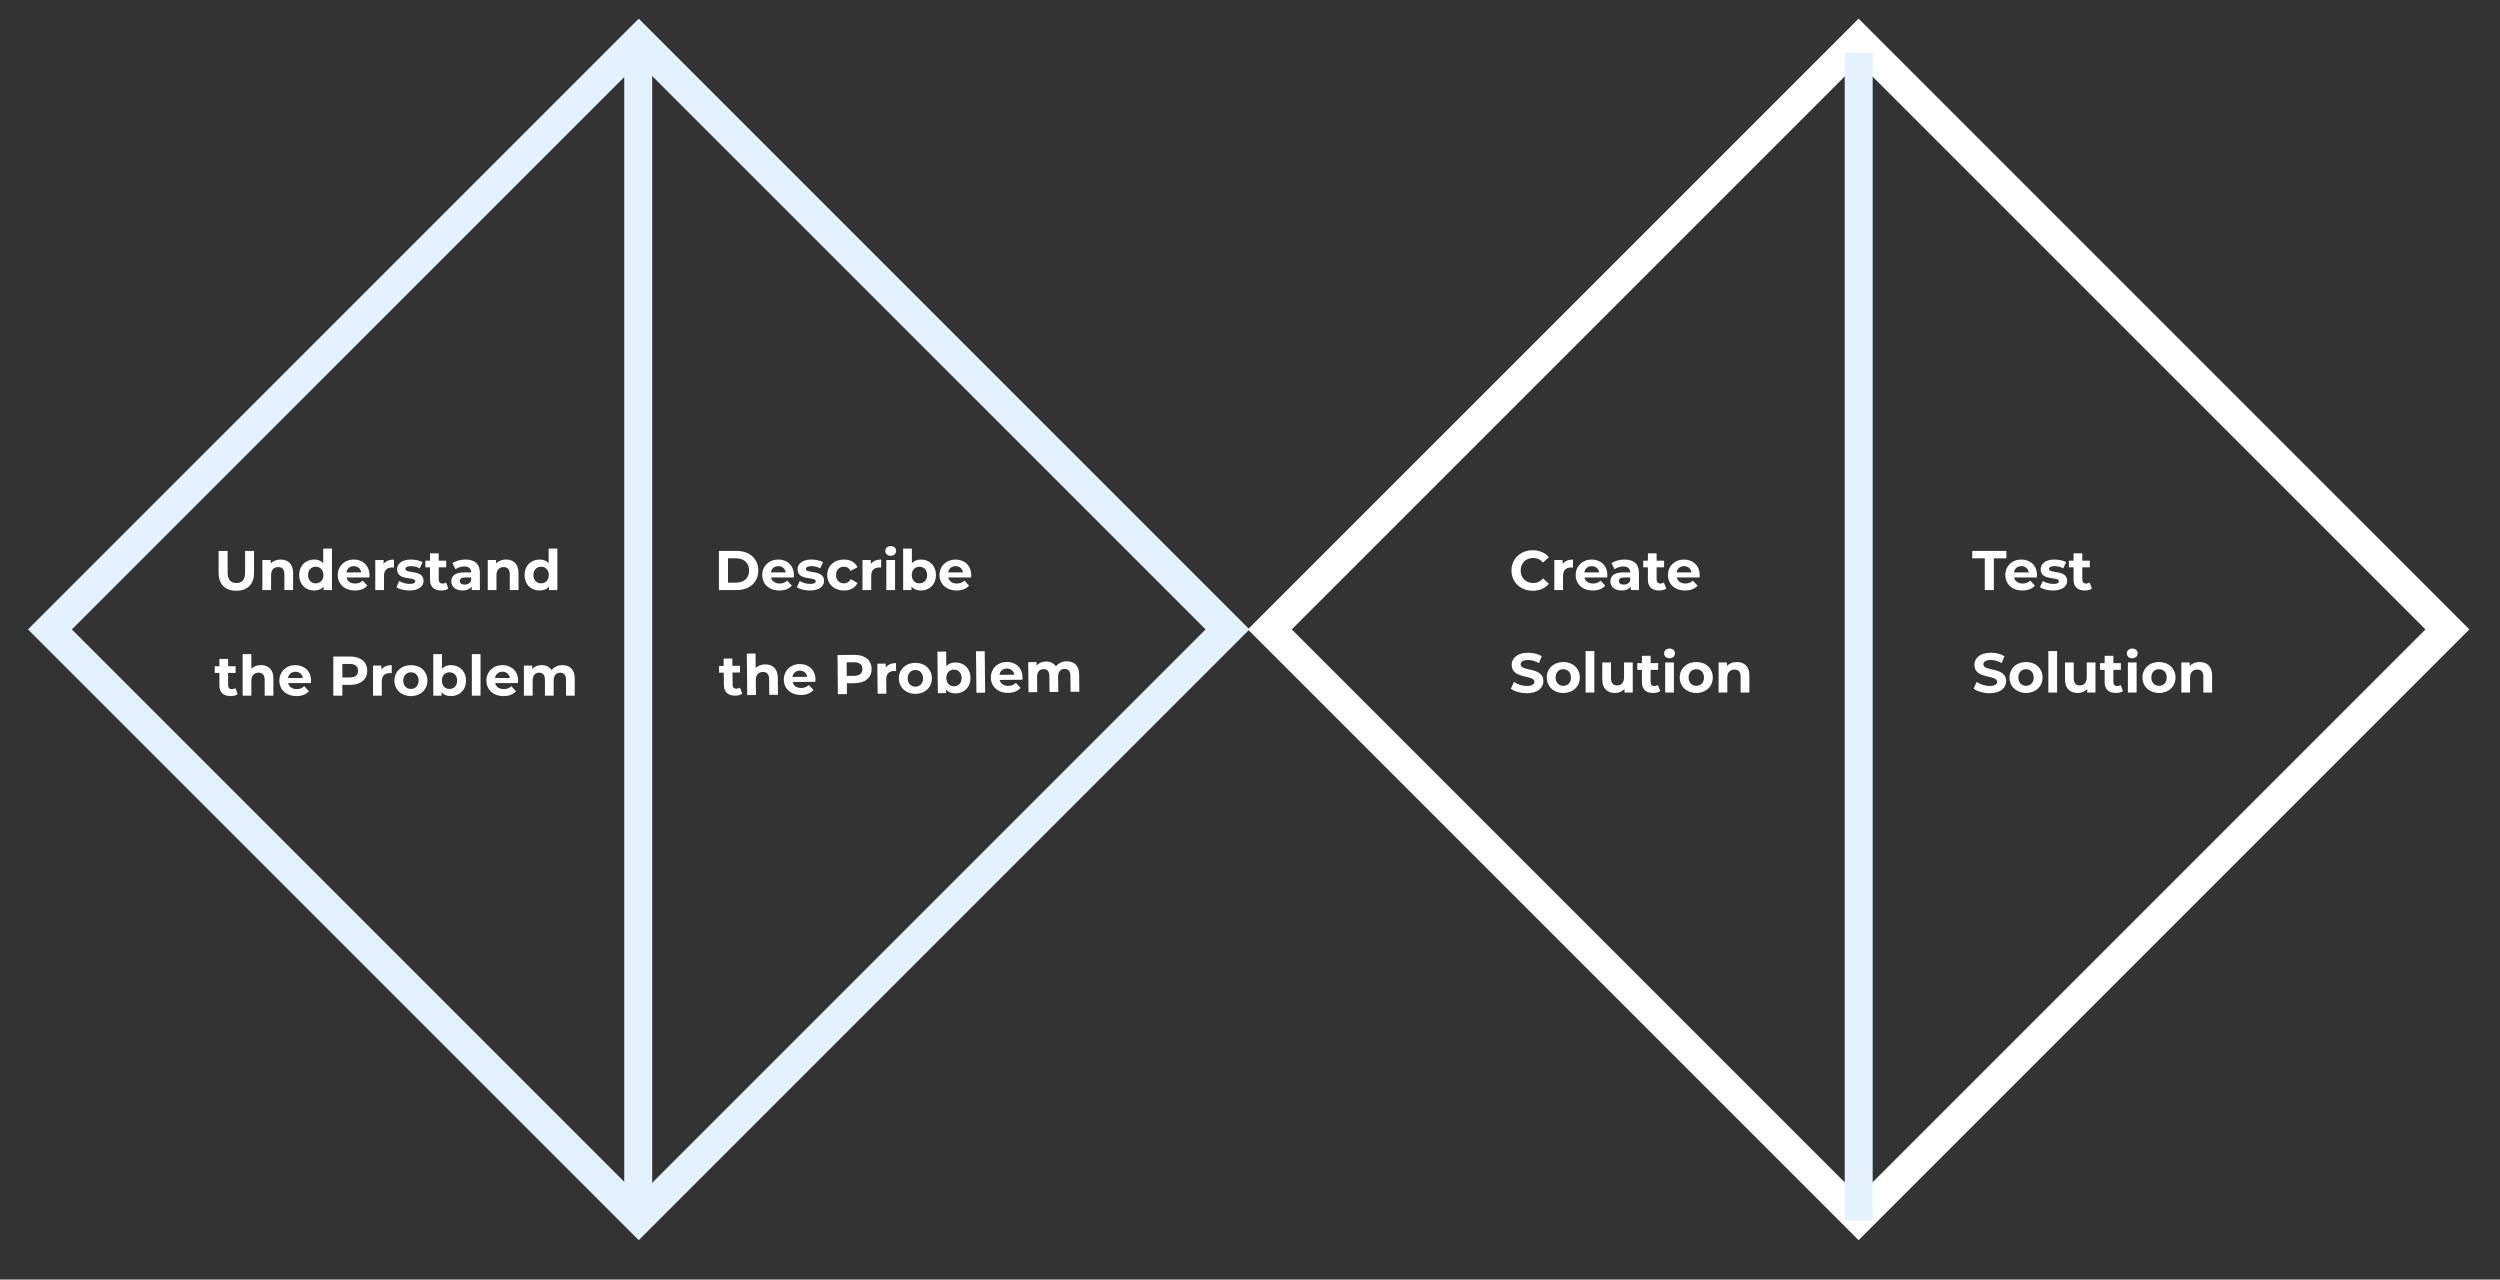 <svg xmlns="http://www.w3.org/2000/svg" viewBox="0 0 805 412" width="805" height="412">
	<rect x="0" y="0" width="805" height="412" fill="#333333" stroke="none"/>
	<style>
		tspan { white-space:pre }
		.shp0 { fill: none } 
		.shp1 { fill: none;stroke: #e4f1fe;stroke-width: 10 } 
		.shp2 { fill: none;stroke: #ffffff;stroke-width: 10 } 
		.shp3 { fill: #e4f1fe } 
	</style>
	<g id="Layer">
		<g id="Layer">
			<g id="Layer">
				<path id="Layer" class="shp0" d="M9 202.67L205.67 6L402.34 202.67L205.67 399.34L9 202.67Z" />
				<path id="Layer" class="shp1" d="M16.07 202.67L205.67 13.08L395.27 202.67L205.67 392.27L16.07 202.67Z" />
			</g>
		</g>
		<g id="Layer">
			<g id="Layer">
				<path id="Layer" class="shp0" d="M401.8 202.67L598.47 6L795.14 202.67L598.47 399.34L401.8 202.67Z" />
				<path id="Layer" class="shp2" d="M408.87 202.67L598.47 13.08L788.07 202.67L598.47 392.27L408.87 202.67Z" />
			</g>
		</g>
		<path id="Layer" class="shp3" d="M201 17.01L210 17.01L210 393.01L201 393.01L201 17.01Z" />
		<path id="Layer" class="shp3" d="M594 17.01L603 17.01L603 393.01L594 393.01L594 17.01Z" />
		<path id="Understand   " fill="#ffffff" d="M76.09 190.22C79.67 190.22 81.8 188.16 81.8 184.46L81.8 177.4L78.92 177.4L78.92 184.35C78.92 186.74 77.89 187.73 76.11 187.73C74.35 187.73 73.3 186.74 73.3 184.35L73.3 177.4L70.39 177.4L70.39 184.46C70.39 188.16 72.51 190.22 76.09 190.22ZM90.37 180.17C89.05 180.17 87.92 180.62 87.16 181.45L87.16 180.32L84.48 180.32L84.48 190L87.29 190L87.29 185.21C87.29 183.43 88.26 182.6 89.61 182.6C90.85 182.6 91.57 183.32 91.57 184.89L91.57 190L94.38 190L94.38 184.46C94.38 181.5 92.65 180.17 90.37 180.17ZM104.08 176.64L104.08 181.34C103.38 180.55 102.37 180.17 101.18 180.17C98.45 180.17 96.34 182.12 96.34 185.16C96.34 188.2 98.45 190.14 101.18 190.14C102.48 190.14 103.51 189.73 104.21 188.88L104.21 190L106.89 190L106.89 176.64ZM101.67 187.84C100.27 187.84 99.19 186.83 99.19 185.16C99.19 183.48 100.27 182.48 101.67 182.48C103.06 182.48 104.14 183.48 104.14 185.16C104.14 186.83 103.06 187.84 101.67 187.84ZM118.97 185.19C118.97 182.08 116.77 180.17 113.93 180.17C110.98 180.17 108.76 182.26 108.76 185.16C108.76 188.04 110.94 190.14 114.29 190.14C116.03 190.14 117.38 189.6 118.28 188.58L116.79 186.96C116.12 187.59 115.39 187.89 114.36 187.89C112.88 187.89 111.86 187.16 111.59 185.95L118.91 185.95C118.93 185.72 118.97 185.41 118.97 185.19ZM113.95 182.3C115.21 182.3 116.12 183.09 116.32 184.31L111.55 184.31C111.75 183.07 112.67 182.3 113.95 182.3ZM123.52 181.59L123.52 180.32L120.84 180.32L120.84 190L123.65 190L123.65 185.43C123.65 183.57 124.67 182.73 126.22 182.73C126.44 182.73 126.62 182.75 126.85 182.76L126.85 180.17C125.36 180.17 124.21 180.66 123.52 181.59ZM131.82 190.14C134.72 190.14 136.39 188.87 136.39 187.07C136.39 183.25 130.54 184.85 130.54 183.2C130.54 182.69 131.08 182.3 132.34 182.3C133.22 182.3 134.18 182.48 135.13 183.02L136.07 181.02C135.15 180.48 133.67 180.17 132.34 180.17C129.52 180.17 127.86 181.47 127.86 183.3C127.86 187.17 133.71 185.55 133.71 187.14C133.71 187.68 133.22 188.02 131.93 188.02C130.74 188.02 129.43 187.64 128.56 187.08L127.63 189.1C128.53 189.69 130.18 190.14 131.82 190.14ZM143.61 187.55C143.3 187.79 142.89 187.91 142.48 187.91C141.72 187.91 141.27 187.46 141.27 186.63L141.27 182.69L143.68 182.69L143.68 180.53L141.27 180.53L141.27 178.17L138.46 178.17L138.46 180.53L136.97 180.53L136.97 182.69L138.46 182.69L138.46 186.67C138.46 188.97 139.79 190.14 142.08 190.14C142.94 190.14 143.79 189.95 144.37 189.53ZM149.86 180.17C148.31 180.17 146.74 180.59 145.68 181.34L146.69 183.3C147.39 182.75 148.45 182.4 149.48 182.4C150.99 182.4 151.71 183.11 151.71 184.31L149.48 184.31C146.53 184.31 145.32 185.5 145.32 187.21C145.32 188.88 146.67 190.14 148.94 190.14C150.36 190.14 151.37 189.68 151.89 188.79L151.89 190L154.52 190L154.52 184.47C154.52 181.54 152.81 180.17 149.86 180.17ZM149.64 188.25C148.65 188.25 148.06 187.79 148.06 187.08C148.06 186.44 148.47 185.95 149.78 185.95L151.71 185.95L151.71 186.94C151.39 187.82 150.58 188.25 149.64 188.25ZM162.94 180.17C161.63 180.17 160.49 180.62 159.74 181.45L159.74 180.32L157.06 180.32L157.06 190L159.86 190L159.86 185.21C159.86 183.43 160.84 182.6 162.19 182.6C163.43 182.6 164.15 183.32 164.15 184.89L164.15 190L166.96 190L166.96 184.46C166.96 181.5 165.23 180.17 162.94 180.17ZM176.66 176.64L176.66 181.34C175.96 180.55 174.95 180.17 173.76 180.17C171.02 180.17 168.92 182.12 168.92 185.16C168.92 188.2 171.02 190.14 173.76 190.14C175.06 190.14 176.08 189.73 176.78 188.88L176.78 190L179.47 190L179.47 176.64ZM174.25 187.84C172.84 187.84 171.76 186.83 171.76 185.16C171.76 183.48 172.84 182.48 174.25 182.48C175.63 182.48 176.71 183.48 176.71 185.16C176.71 186.83 175.63 187.84 174.25 187.84Z" />
		<path id="the Problem " fill="#ffffff" d="M75.79 221.55C75.48 221.79 75.07 221.91 74.65 221.91C73.9 221.91 73.45 221.46 73.45 220.63L73.45 216.69L75.86 216.69L75.86 214.53L73.45 214.53L73.45 212.17L70.64 212.17L70.64 214.53L69.14 214.53L69.14 216.69L70.64 216.69L70.64 220.67C70.64 222.97 71.97 224.14 74.26 224.14C75.12 224.14 75.97 223.95 76.54 223.53ZM84.01 214.17C82.77 214.17 81.69 214.57 80.93 215.32L80.93 210.64L78.13 210.64L78.13 224L80.93 224L80.93 219.21C80.93 217.43 81.91 216.6 83.26 216.6C84.5 216.6 85.22 217.32 85.22 218.89L85.22 224L88.03 224L88.03 218.46C88.03 215.5 86.3 214.17 84.01 214.17ZM100.16 219.19C100.16 216.08 97.96 214.17 95.12 214.17C92.17 214.17 89.95 216.26 89.95 219.16C89.95 222.04 92.13 224.14 95.48 224.14C97.22 224.14 98.57 223.6 99.47 222.58L97.98 220.96C97.31 221.59 96.58 221.89 95.55 221.89C94.07 221.89 93.05 221.16 92.78 219.95L100.1 219.95C100.12 219.72 100.16 219.41 100.16 219.19ZM95.14 216.3C96.4 216.3 97.31 217.09 97.51 218.31L92.74 218.31C92.94 217.07 93.86 216.3 95.14 216.3ZM112.78 211.4L107.32 211.4L107.32 224L110.24 224L110.24 220.53L112.78 220.53C116.14 220.53 118.25 218.78 118.25 215.97C118.25 213.15 116.14 211.4 112.78 211.4ZM112.61 218.15L110.24 218.15L110.24 213.78L112.61 213.78C114.4 213.78 115.3 214.59 115.3 215.97C115.3 217.34 114.4 218.15 112.61 218.15ZM122.8 215.59L122.8 214.32L120.12 214.32L120.12 224L122.93 224L122.93 219.43C122.93 217.57 123.95 216.73 125.5 216.73C125.72 216.73 125.9 216.75 126.13 216.76L126.13 214.17C124.64 214.17 123.49 214.66 122.8 215.59ZM132.32 224.14C135.4 224.14 137.63 222.07 137.63 219.16C137.63 216.24 135.4 214.17 132.32 214.17C129.25 214.17 127 216.24 127 219.16C127 222.07 129.25 224.14 132.32 224.14ZM132.32 221.84C130.92 221.84 129.84 220.83 129.84 219.16C129.84 217.48 130.92 216.48 132.32 216.48C133.73 216.48 134.79 217.48 134.79 219.16C134.79 220.83 133.73 221.84 132.32 221.84ZM145.23 214.17C144.02 214.17 143.03 214.55 142.31 215.34L142.31 210.64L139.51 210.64L139.51 224L142.19 224L142.19 222.88C142.89 223.73 143.93 224.14 145.23 224.14C147.95 224.14 150.05 222.2 150.05 219.16C150.05 216.12 147.95 214.17 145.23 214.17ZM144.74 221.84C143.34 221.84 142.28 220.83 142.28 219.16C142.28 217.48 143.34 216.48 144.74 216.48C146.15 216.48 147.21 217.48 147.21 219.16C147.21 220.83 146.15 221.84 144.74 221.84ZM151.93 224L154.73 224L154.73 210.64L151.93 210.64ZM166.83 219.19C166.83 216.08 164.63 214.17 161.79 214.17C158.84 214.17 156.62 216.26 156.62 219.16C156.62 222.04 158.8 224.14 162.15 224.14C163.9 224.14 165.25 223.6 166.15 222.58L164.65 220.96C163.99 221.59 163.25 221.89 162.22 221.89C160.75 221.89 159.72 221.16 159.45 219.95L166.78 219.95C166.79 219.72 166.83 219.41 166.83 219.19ZM161.81 216.3C163.07 216.3 163.99 217.09 164.18 218.31L159.41 218.31C159.61 217.07 160.53 216.3 161.81 216.3ZM181.1 214.17C179.65 214.17 178.39 214.77 177.61 215.76C176.93 214.69 175.78 214.17 174.43 214.17C173.18 214.17 172.1 214.6 171.38 215.43L171.38 214.32L168.7 214.32L168.7 224L171.51 224L171.51 219.14C171.51 217.41 172.39 216.6 173.63 216.6C174.8 216.6 175.47 217.32 175.47 218.89L175.47 224L178.28 224L178.28 219.14C178.28 217.41 179.16 216.6 180.42 216.6C181.55 216.6 182.26 217.32 182.26 218.89L182.26 224L185.06 224L185.06 218.46C185.06 215.5 183.41 214.17 181.1 214.17Z" />
		<path id="the Problem " fill="#ffffff" d="M238.25 221.39C237.94 221.63 237.53 221.76 237.12 221.76C236.36 221.77 235.9 221.33 235.9 220.5L235.86 216.56L238.27 216.53L238.25 214.37L235.83 214.4L235.81 212.04L233 212.07L233.03 214.43L231.53 214.44L231.55 216.6L233.05 216.59L233.09 220.56C233.11 222.87 234.46 224.02 236.74 224C237.61 223.99 238.45 223.78 239.02 223.37ZM246.4 213.93C245.15 213.94 244.08 214.35 243.33 215.11L243.28 210.43L240.47 210.46L240.61 223.82L243.42 223.79L243.37 219C243.35 217.22 244.31 216.38 245.66 216.37C246.91 216.35 247.63 217.07 247.65 218.63L247.7 223.74L250.51 223.72L250.45 218.17C250.42 215.22 248.68 213.91 246.4 213.93ZM262.59 218.79C262.56 215.67 260.35 213.79 257.5 213.82C254.55 213.85 252.36 215.96 252.39 218.86C252.42 221.73 254.62 223.82 257.96 223.78C259.71 223.77 261.05 223.21 261.94 222.18L260.43 220.57C259.77 221.21 259.04 221.52 258.01 221.53C256.54 221.55 255.5 220.82 255.22 219.62L262.55 219.54C262.56 219.31 262.59 219 262.59 218.79ZM257.54 215.94C258.8 215.93 259.73 216.71 259.94 217.93L255.17 217.98C255.35 216.74 256.26 215.95 257.54 215.94ZM275.13 210.87L269.68 210.92L269.8 223.52L272.72 223.49L272.69 220.02L275.22 219.99C278.59 219.96 280.68 218.19 280.65 215.38C280.62 212.56 278.5 210.83 275.13 210.87ZM275.04 217.62L272.66 217.64L272.62 213.27L274.99 213.24C276.77 213.23 277.68 214.03 277.7 215.41C277.71 216.78 276.82 217.6 275.04 217.62ZM285.2 214.96L285.19 213.68L282.5 213.71L282.6 223.39L285.41 223.36L285.36 218.79C285.34 216.94 286.36 216.08 287.91 216.06C288.13 216.06 288.31 216.08 288.54 216.09L288.51 213.5C287.02 213.52 285.87 214.01 285.2 214.96ZM294.81 223.41C297.88 223.38 300.1 221.29 300.07 218.37C300.04 215.45 297.78 213.41 294.71 213.44C291.63 213.47 289.4 215.56 289.43 218.48C289.46 221.39 291.73 223.44 294.81 223.41ZM294.78 221.11C293.38 221.12 292.29 220.12 292.27 218.45C292.26 216.78 293.33 215.76 294.73 215.74C296.13 215.73 297.21 216.73 297.22 218.4C297.24 220.07 296.19 221.09 294.78 221.11ZM307.61 213.31C306.41 213.32 305.42 213.71 304.71 214.51L304.66 209.81L301.85 209.84L301.99 223.19L304.67 223.17L304.66 222.05C305.37 222.89 306.42 223.29 307.71 223.28C310.43 223.25 312.52 221.29 312.49 218.24C312.45 215.2 310.33 213.28 307.61 213.31ZM307.2 220.98C305.8 220.99 304.73 220 304.71 218.32C304.69 216.65 305.74 215.63 307.15 215.62C308.55 215.6 309.62 216.6 309.64 218.27C309.66 219.95 308.61 220.97 307.2 220.98ZM314.41 223.07L317.21 223.04L317.08 209.68L314.27 209.71ZM329.26 218.11C329.23 215 327.01 213.11 324.17 213.14C321.22 213.17 319.03 215.28 319.06 218.18C319.08 221.06 321.28 223.14 324.63 223.11C326.38 223.09 327.72 222.54 328.61 221.5L327.1 219.9C326.44 220.53 325.71 220.85 324.68 220.86C323.2 220.87 322.17 220.14 321.89 218.94L329.21 218.87C329.23 218.63 329.26 218.33 329.26 218.11ZM324.21 215.26C325.47 215.25 326.4 216.03 326.61 217.26L321.84 217.3C322.02 216.06 322.93 215.28 324.21 215.26ZM343.48 212.94C342.03 212.96 340.77 213.57 340.01 214.56C339.31 213.51 338.16 213 336.81 213.01C335.56 213.02 334.49 213.47 333.78 214.3L333.77 213.19L331.08 213.21L331.18 222.9L333.99 222.87L333.94 218.01C333.92 216.28 334.8 215.46 336.04 215.45C337.21 215.44 337.88 216.15 337.9 217.72L337.95 222.83L340.76 222.8L340.71 217.94C340.69 216.21 341.56 215.39 342.82 215.38C343.96 215.37 344.67 216.08 344.68 217.65L344.73 222.76L347.54 222.73L347.49 217.19C347.46 214.24 345.79 212.92 343.48 212.94Z" />
		<path id="Describe " fill="#ffffff" d="M231.49 190L237.22 190C241.34 190 244.17 187.52 244.17 183.7C244.17 179.88 241.34 177.4 237.22 177.4L231.49 177.4ZM234.41 187.61L234.41 179.79L237.07 179.79C239.58 179.79 241.21 181.29 241.21 183.7C241.21 186.11 239.58 187.61 237.07 187.61ZM255.65 185.19C255.65 182.08 253.45 180.17 250.61 180.17C247.66 180.17 245.44 182.26 245.44 185.16C245.44 188.04 247.62 190.14 250.97 190.14C252.72 190.14 254.07 189.6 254.97 188.58L253.47 186.96C252.81 187.59 252.07 187.89 251.04 187.89C249.57 187.89 248.54 187.16 248.27 185.95L255.6 185.95C255.61 185.72 255.65 185.41 255.65 185.19ZM250.63 182.3C251.89 182.3 252.81 183.09 253 184.31L248.23 184.31C248.43 183.07 249.35 182.3 250.63 182.3ZM260.78 190.14C263.68 190.14 265.35 188.87 265.35 187.07C265.35 183.25 259.5 184.85 259.5 183.2C259.5 182.69 260.04 182.3 261.3 182.3C262.18 182.3 263.14 182.48 264.09 183.02L265.03 181.02C264.11 180.48 262.63 180.17 261.3 180.17C258.48 180.17 256.82 181.47 256.82 183.3C256.82 187.17 262.67 185.55 262.67 187.14C262.67 187.68 262.18 188.02 260.89 188.02C259.7 188.02 258.39 187.64 257.52 187.08L256.59 189.1C257.49 189.69 259.14 190.14 260.78 190.14ZM271.76 190.14C273.79 190.14 275.4 189.24 276.1 187.7L273.92 186.51C273.4 187.44 272.62 187.84 271.74 187.84C270.32 187.84 269.2 186.85 269.2 185.16C269.2 183.47 270.32 182.48 271.74 182.48C272.62 182.48 273.4 182.89 273.92 183.81L276.1 182.64C275.4 181.05 273.79 180.17 271.76 180.17C268.61 180.17 266.36 182.24 266.36 185.16C266.36 188.07 268.61 190.14 271.76 190.14ZM280.4 181.59L280.4 180.32L277.72 180.32L277.72 190L280.53 190L280.53 185.43C280.53 183.57 281.55 182.73 283.1 182.73C283.32 182.73 283.5 182.75 283.73 182.76L283.73 180.17C282.24 180.17 281.08 180.66 280.4 181.59ZM286.81 178.97C287.85 178.97 288.55 178.28 288.55 177.35C288.55 176.48 287.85 175.83 286.81 175.83C285.76 175.83 285.06 176.52 285.06 177.4C285.06 178.28 285.76 178.97 286.81 178.97ZM285.4 190L288.21 190L288.21 180.32L285.4 180.32ZM296.55 180.17C295.34 180.17 294.35 180.55 293.63 181.34L293.63 176.64L290.82 176.64L290.82 190L293.5 190L293.5 188.88C294.21 189.73 295.25 190.14 296.55 190.14C299.26 190.14 301.37 188.2 301.37 185.16C301.37 182.12 299.26 180.17 296.55 180.17ZM296.06 187.84C294.66 187.84 293.59 186.83 293.59 185.16C293.59 183.48 294.66 182.48 296.06 182.48C297.46 182.48 298.53 183.48 298.53 185.16C298.53 186.83 297.46 187.84 296.06 187.84ZM312.73 185.19C312.73 182.08 310.53 180.17 307.69 180.17C304.74 180.17 302.52 182.26 302.52 185.16C302.52 188.04 304.7 190.14 308.05 190.14C309.79 190.14 311.14 189.6 312.04 188.58L310.55 186.96C309.88 187.59 309.15 187.89 308.12 187.89C306.64 187.89 305.62 187.16 305.35 185.95L312.67 185.95C312.69 185.72 312.73 185.41 312.73 185.19ZM307.71 182.3C308.97 182.3 309.88 183.09 310.08 184.31L305.31 184.31C305.51 183.07 306.43 182.3 307.71 182.3Z" />
		<path id="Create " fill="#ffffff" d="M493.52 190.22C495.72 190.22 497.54 189.42 498.73 187.97L496.85 186.24C496.01 187.23 494.95 187.73 493.69 187.73C491.33 187.73 489.65 186.08 489.65 183.7C489.65 181.32 491.33 179.67 493.69 179.67C494.95 179.67 496.01 180.17 496.85 181.14L498.73 179.42C497.54 177.98 495.72 177.18 493.54 177.18C489.62 177.18 486.7 179.9 486.7 183.7C486.7 187.5 489.62 190.22 493.52 190.22ZM503.17 181.59L503.17 180.32L500.49 180.32L500.49 190L503.3 190L503.3 185.43C503.3 183.57 504.32 182.73 505.87 182.73C506.09 182.73 506.27 182.75 506.5 182.76L506.5 180.17C505.01 180.17 503.86 180.66 503.17 181.59ZM517.57 185.19C517.57 182.08 515.38 180.17 512.53 180.17C509.58 180.17 507.37 182.26 507.37 185.16C507.37 188.04 509.54 190.14 512.89 190.14C514.64 190.14 515.99 189.6 516.89 188.58L515.39 186.96C514.73 187.59 513.99 187.89 512.96 187.89C511.49 187.89 510.46 187.16 510.19 185.95L517.52 185.95C517.54 185.72 517.57 185.41 517.57 185.19ZM512.55 182.3C513.81 182.3 514.73 183.09 514.93 184.31L510.16 184.31C510.35 183.07 511.27 182.3 512.55 182.3ZM523.08 180.17C521.53 180.17 519.97 180.59 518.9 181.34L519.91 183.3C520.61 182.75 521.68 182.4 522.7 182.4C524.21 182.4 524.93 183.11 524.93 184.31L522.7 184.31C519.75 184.31 518.54 185.5 518.54 187.21C518.54 188.88 519.89 190.14 522.16 190.14C523.58 190.14 524.59 189.68 525.11 188.79L525.11 190L527.74 190L527.74 184.47C527.74 181.54 526.03 180.17 523.08 180.17ZM522.86 188.25C521.87 188.25 521.28 187.79 521.28 187.08C521.28 186.44 521.69 185.95 523.01 185.95L524.93 185.95L524.93 186.94C524.61 187.82 523.8 188.25 522.86 188.25ZM535.77 187.55C535.46 187.79 535.05 187.91 534.64 187.91C533.88 187.91 533.43 187.46 533.43 186.63L533.43 182.69L535.84 182.69L535.84 180.53L533.43 180.53L533.43 178.17L530.62 178.17L530.62 180.53L529.13 180.53L529.13 182.69L530.62 182.69L530.62 186.67C530.62 188.97 531.95 190.14 534.24 190.14C535.1 190.14 535.95 189.95 536.53 189.53ZM547.29 185.19C547.29 182.08 545.09 180.17 542.25 180.17C539.3 180.17 537.08 182.26 537.08 185.16C537.08 188.04 539.26 190.14 542.61 190.14C544.36 190.14 545.71 189.6 546.61 188.58L545.11 186.96C544.45 187.59 543.71 187.89 542.68 187.89C541.21 187.89 540.18 187.16 539.91 185.95L547.24 185.95C547.25 185.72 547.29 185.41 547.29 185.19ZM542.27 182.3C543.53 182.3 544.45 183.09 544.64 184.31L539.87 184.31C540.07 183.07 540.99 182.3 542.27 182.3Z" />
		<path id="Test " fill="#ffffff" d="M639.1 190L642.02 190L642.02 179.78L646.05 179.78L646.05 177.4L635.07 177.4L635.07 179.78L639.1 179.78ZM655.92 185.19C655.92 182.08 653.72 180.17 650.88 180.17C647.92 180.17 645.71 182.26 645.71 185.16C645.71 188.04 647.89 190.14 651.24 190.14C652.98 190.14 654.33 189.6 655.23 188.58L653.74 186.96C653.07 187.59 652.33 187.89 651.31 187.89C649.83 187.89 648.81 187.16 648.54 185.95L655.86 185.95C655.88 185.72 655.92 185.41 655.92 185.19ZM650.89 182.3C652.15 182.3 653.07 183.09 653.27 184.31L648.5 184.31C648.7 183.07 649.62 182.3 650.89 182.3ZM661.05 190.14C663.94 190.14 665.62 188.87 665.62 187.07C665.62 183.25 659.77 184.85 659.77 183.2C659.77 182.69 660.31 182.3 661.57 182.3C662.45 182.3 663.4 182.48 664.36 183.02L665.29 181.02C664.38 180.48 662.9 180.17 661.57 180.17C658.74 180.17 657.09 181.47 657.09 183.3C657.09 187.17 662.94 185.55 662.94 187.14C662.94 187.68 662.45 188.02 661.15 188.02C659.97 188.02 658.65 187.64 657.79 187.08L656.85 189.1C657.75 189.69 659.41 190.14 661.05 190.14ZM672.84 187.55C672.53 187.79 672.12 187.91 671.7 187.91C670.95 187.91 670.5 187.46 670.5 186.63L670.5 182.69L672.91 182.69L672.91 180.53L670.5 180.53L670.5 178.17L667.69 178.17L667.69 180.53L666.19 180.53L666.19 182.69L667.69 182.69L667.69 186.67C667.69 188.97 669.02 190.14 671.31 190.14C672.17 190.14 673.02 189.95 673.59 189.53Z" />
		<path id="Solution " fill="#ffffff" d="M491.63 223.22C495.23 223.22 496.98 221.42 496.98 219.31C496.98 214.68 489.65 216.29 489.65 213.96C489.65 213.17 490.32 212.52 492.05 212.52C493.16 212.52 494.37 212.85 495.54 213.51L496.44 211.3C495.27 210.56 493.65 210.18 492.07 210.18C488.48 210.18 486.76 211.97 486.76 214.11C486.76 218.79 494.08 217.17 494.08 219.53C494.08 220.3 493.38 220.88 491.65 220.88C490.14 220.88 488.56 220.34 487.49 219.56L486.5 221.76C487.62 222.62 489.64 223.22 491.63 223.22ZM503.39 223.14C506.47 223.14 508.7 221.07 508.7 218.16C508.7 215.24 506.47 213.17 503.39 213.17C500.31 213.17 498.06 215.24 498.06 218.16C498.06 221.07 500.31 223.14 503.39 223.14ZM503.39 220.84C501.98 220.84 500.9 219.83 500.9 218.16C500.9 216.48 501.98 215.48 503.39 215.48C504.79 215.48 505.85 216.48 505.85 218.16C505.85 219.83 504.79 220.84 503.39 220.84ZM510.57 223L513.38 223L513.38 209.64L510.57 209.64ZM522.94 213.32L522.94 218.1C522.94 219.89 522 220.71 520.7 220.71C519.46 220.71 518.74 219.99 518.74 218.37L518.74 213.32L515.93 213.32L515.93 218.79C515.93 221.78 517.64 223.14 520.07 223.14C521.26 223.14 522.34 222.69 523.08 221.85L523.08 223L525.74 223L525.74 213.32ZM533.84 220.55C533.54 220.79 533.12 220.91 532.71 220.91C531.95 220.91 531.5 220.46 531.5 219.63L531.5 215.69L533.92 215.69L533.92 213.53L531.5 213.53L531.5 211.17L528.7 211.17L528.7 213.53L527.2 213.53L527.2 215.69L528.7 215.69L528.7 219.67C528.7 221.97 530.03 223.14 532.31 223.14C533.18 223.14 534.02 222.95 534.6 222.53ZM537.59 211.97C538.63 211.97 539.33 211.28 539.33 210.35C539.33 209.48 538.63 208.83 537.59 208.83C536.54 208.83 535.84 209.52 535.84 210.4C535.84 211.28 536.54 211.97 537.59 211.97ZM536.18 223L538.99 223L538.99 213.32L536.18 213.32ZM546.21 223.14C549.29 223.14 551.52 221.07 551.52 218.16C551.52 215.24 549.29 213.17 546.21 213.17C543.13 213.17 540.88 215.24 540.88 218.16C540.88 221.07 543.13 223.14 546.21 223.14ZM546.21 220.84C544.81 220.84 543.73 219.83 543.73 218.16C543.73 216.48 544.81 215.48 546.21 215.48C547.61 215.48 548.68 216.48 548.68 218.16C548.68 219.83 547.61 220.84 546.21 220.84ZM559.28 213.17C557.96 213.17 556.83 213.62 556.07 214.45L556.07 213.32L553.39 213.32L553.39 223L556.2 223L556.2 218.21C556.2 216.43 557.17 215.6 558.52 215.6C559.76 215.6 560.48 216.32 560.48 217.89L560.48 223L563.29 223L563.29 217.46C563.29 214.5 561.56 213.17 559.28 213.17Z" />
		<path id="Solution " fill="#ffffff" d="M640.63 223.22C644.23 223.22 645.98 221.42 645.98 219.31C645.98 214.68 638.65 216.29 638.65 213.96C638.65 213.17 639.32 212.52 641.05 212.52C642.16 212.52 643.37 212.85 644.54 213.51L645.44 211.3C644.27 210.56 642.65 210.18 641.07 210.18C637.48 210.18 635.76 211.97 635.76 214.11C635.76 218.79 643.08 217.17 643.08 219.53C643.08 220.3 642.38 220.88 640.65 220.88C639.14 220.88 637.56 220.34 636.49 219.56L635.5 221.76C636.62 222.62 638.64 223.22 640.63 223.22ZM652.39 223.14C655.47 223.14 657.7 221.07 657.7 218.16C657.7 215.24 655.47 213.17 652.39 213.17C649.31 213.17 647.06 215.24 647.06 218.16C647.06 221.07 649.31 223.14 652.39 223.14ZM652.39 220.84C650.98 220.84 649.9 219.83 649.9 218.16C649.9 216.48 650.98 215.48 652.39 215.48C653.79 215.48 654.85 216.48 654.85 218.16C654.85 219.83 653.79 220.84 652.39 220.84ZM659.57 223L662.38 223L662.38 209.64L659.57 209.64ZM671.94 213.32L671.94 218.1C671.94 219.89 671 220.71 669.7 220.71C668.46 220.71 667.74 219.99 667.74 218.37L667.74 213.32L664.93 213.32L664.93 218.79C664.93 221.78 666.64 223.14 669.07 223.14C670.26 223.14 671.34 222.69 672.08 221.85L672.08 223L674.74 223L674.74 213.32ZM682.84 220.55C682.54 220.79 682.12 220.91 681.71 220.91C680.95 220.91 680.5 220.46 680.5 219.63L680.5 215.69L682.92 215.69L682.92 213.53L680.5 213.53L680.5 211.17L677.7 211.17L677.7 213.53L676.2 213.53L676.2 215.69L677.7 215.69L677.7 219.67C677.7 221.97 679.03 223.14 681.31 223.14C682.18 223.14 683.02 222.95 683.6 222.53ZM686.59 211.97C687.63 211.97 688.33 211.28 688.33 210.35C688.33 209.48 687.63 208.83 686.59 208.83C685.54 208.83 684.84 209.52 684.84 210.4C684.84 211.28 685.54 211.97 686.59 211.97ZM685.18 223L687.99 223L687.99 213.32L685.18 213.32ZM695.21 223.14C698.29 223.14 700.52 221.07 700.52 218.16C700.52 215.24 698.29 213.17 695.21 213.17C692.13 213.17 689.88 215.24 689.88 218.16C689.88 221.07 692.13 223.14 695.21 223.14ZM695.21 220.84C693.81 220.84 692.73 219.83 692.73 218.16C692.73 216.48 693.81 215.48 695.21 215.48C696.61 215.48 697.68 216.48 697.68 218.16C697.68 219.83 696.61 220.84 695.21 220.84ZM708.28 213.17C706.96 213.17 705.83 213.62 705.07 214.45L705.07 213.32L702.39 213.32L702.39 223L705.2 223L705.2 218.21C705.2 216.43 706.17 215.6 707.52 215.6C708.76 215.6 709.48 216.32 709.48 217.89L709.48 223L712.29 223L712.29 217.46C712.29 214.5 710.56 213.17 708.28 213.17Z" />
	</g>
</svg>